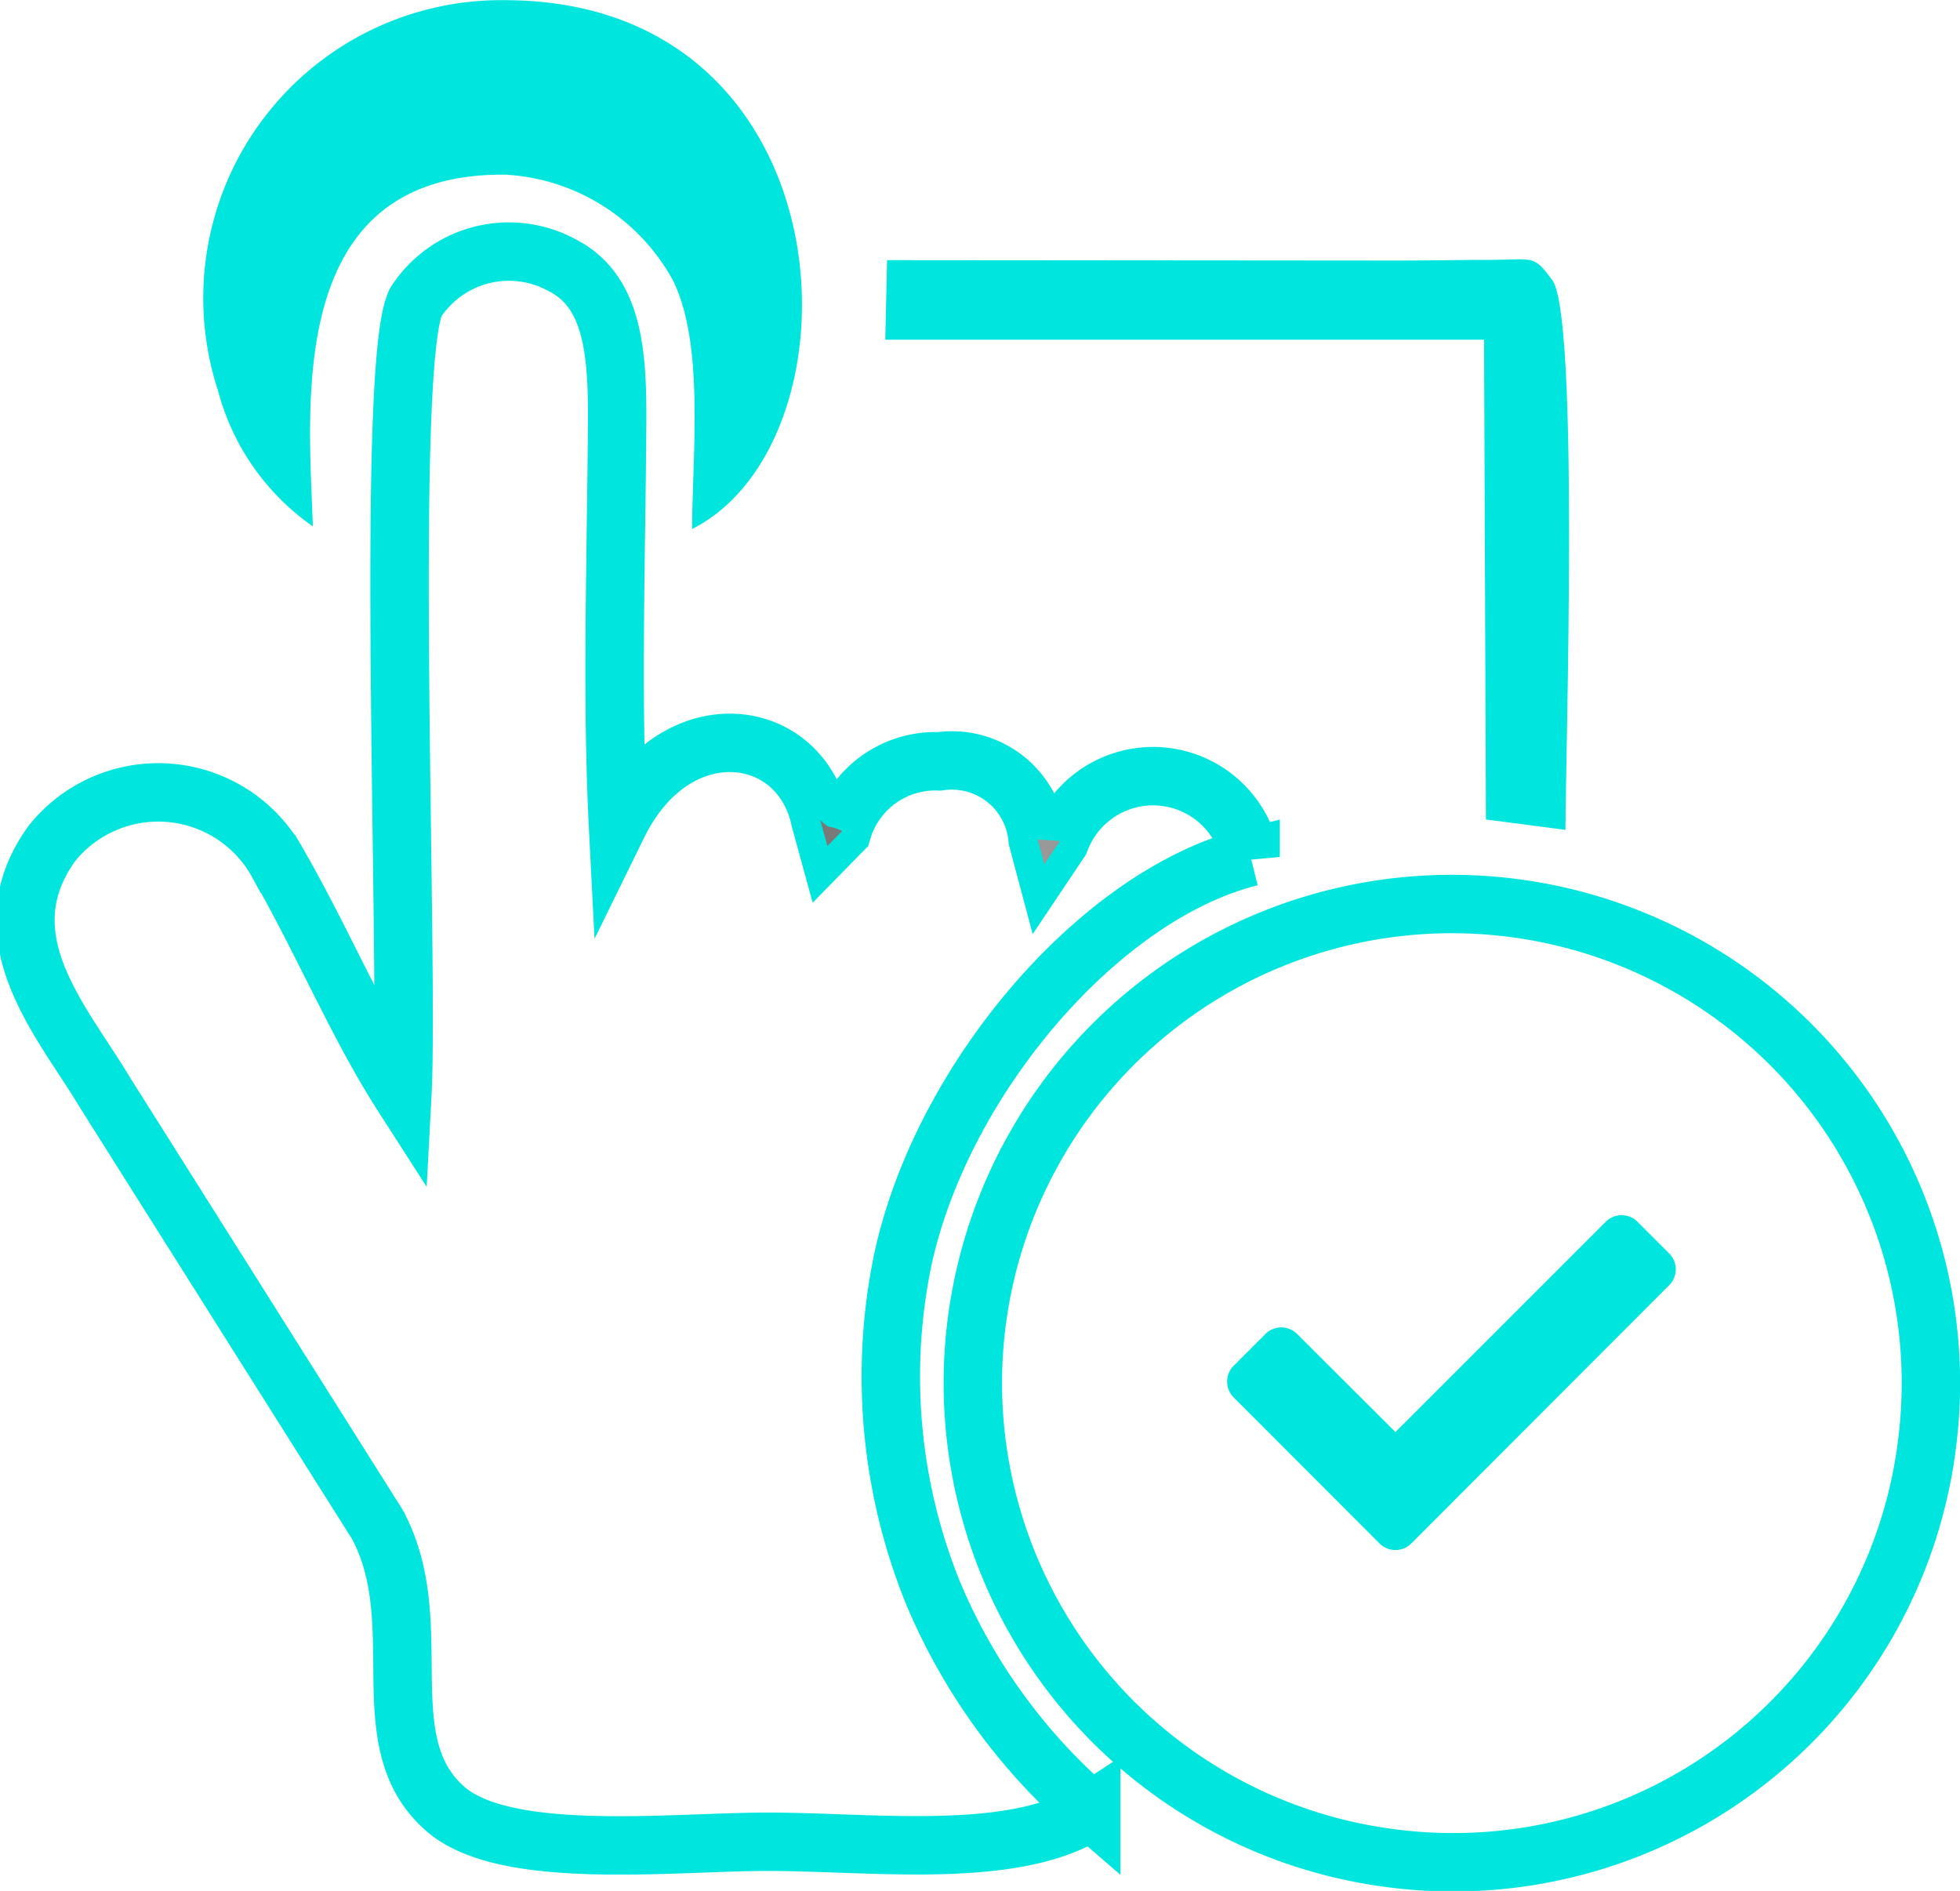 <svg xmlns="http://www.w3.org/2000/svg" width="33.551" height="32.368" viewBox="0 0 33.551 32.368">
  <g id="Group_24605" data-name="Group 24605" transform="translate(-289.565 -200)">
    <path id="Path_317986" data-name="Path 317986" d="M970.363,1403.692l-.268.4-.114-.427a1.472,1.472,0,0,0-1.682-1.335,1.66,1.66,0,0,0-1.663,1.189l-.254.259-.122-.445c-.34-1.635-2.487-1.909-3.463.081-.112-2.2-.026-4.7-.014-6.932.007-1.267-.11-2.23-.959-2.655a1.9,1.9,0,0,0-2.489.645c-.532,1.1-.11,11.34-.229,13.568-.765-1.19-1.385-2.674-2.127-3.957a2.333,2.333,0,0,0-3.868-.353c-1.164,1.606.179,3.052.9,4.261l4.667,7.4c.915,1.7-.149,3.729,1.166,4.872,1.031.9,3.88.561,5.517.561,1.8,0,4.235.324,5.537-.527a10.082,10.082,0,0,1-2.707-3.731,9.859,9.859,0,0,1-.519-5.7c.659-3.075,3.362-6.257,5.955-6.9A1.7,1.7,0,0,0,970.363,1403.692Z" transform="translate(-662.654 -1189.297)" fill="none" stroke="#00e6df" stroke-width="1" fill-rule="evenodd"/>
    <path id="Path_317987" data-name="Path 317987" d="M1405.443,1702.8a8.2,8.2,0,1,0-9.168,7.128A8.172,8.172,0,0,0,1405.443,1702.8Z" transform="translate(-1082.887 -1478.118)" fill="none" stroke="#00e6df" stroke-width="1" fill-rule="evenodd"/>
    <path id="Path_317988" data-name="Path 317988" d="M1036.777,1286.339c-.066-2.055-.494-6.061,3.3-6.02a3.489,3.489,0,0,1,2.859,1.8c.545,1.084.34,2.936.333,4.266,3.012-1.523,2.723-9.038-3.193-9.053a5.1,5.1,0,0,0-4.921,6.688A4.107,4.107,0,0,0,1036.777,1286.339Z" transform="translate(-741.857 -1077.329)" fill="#00e6df" fill-rule="evenodd"/>
    <path id="Path_317989" data-name="Path 317989" d="M1348.85,1398.19H1359.1l.032,8.213,1.361.178c0-1.251.243-8.872-.234-9.422-.313-.431-.328-.337-1.025-.336-.517,0-1.04.012-1.56.012l-8.793-.007Z" transform="translate(-1044.131 -1192.375)" fill="#00e6df" fill-rule="evenodd"/>
    <path id="Path_317991" data-name="Path 317991" d="M1419.443,1664.166l-.382-.026.114.427Z" transform="translate(-1111.734 -1449.77)" fill="#999" fill-rule="evenodd"/>
    <path id="Path_317992" data-name="Path 317992" d="M1319.286,1655.386c-.306-.137-.156.015-.376-.186l.122.445Z" transform="translate(-1015.304 -1441.162)" fill="#797979" fill-rule="evenodd"/>
    <path id="Icon_awesome-check" data-name="Icon awesome-check" d="M2.61,10.2.113,7.7a.384.384,0,0,1,0-.543l.543-.543a.384.384,0,0,1,.543,0L2.882,8.293l3.6-3.6a.384.384,0,0,1,.543,0l.543.543a.384.384,0,0,1,0,.543L3.153,10.2A.384.384,0,0,1,2.61,10.2Z" transform="translate(310.57 216.221)" fill="#00e6df"/>
  </g>
</svg>
